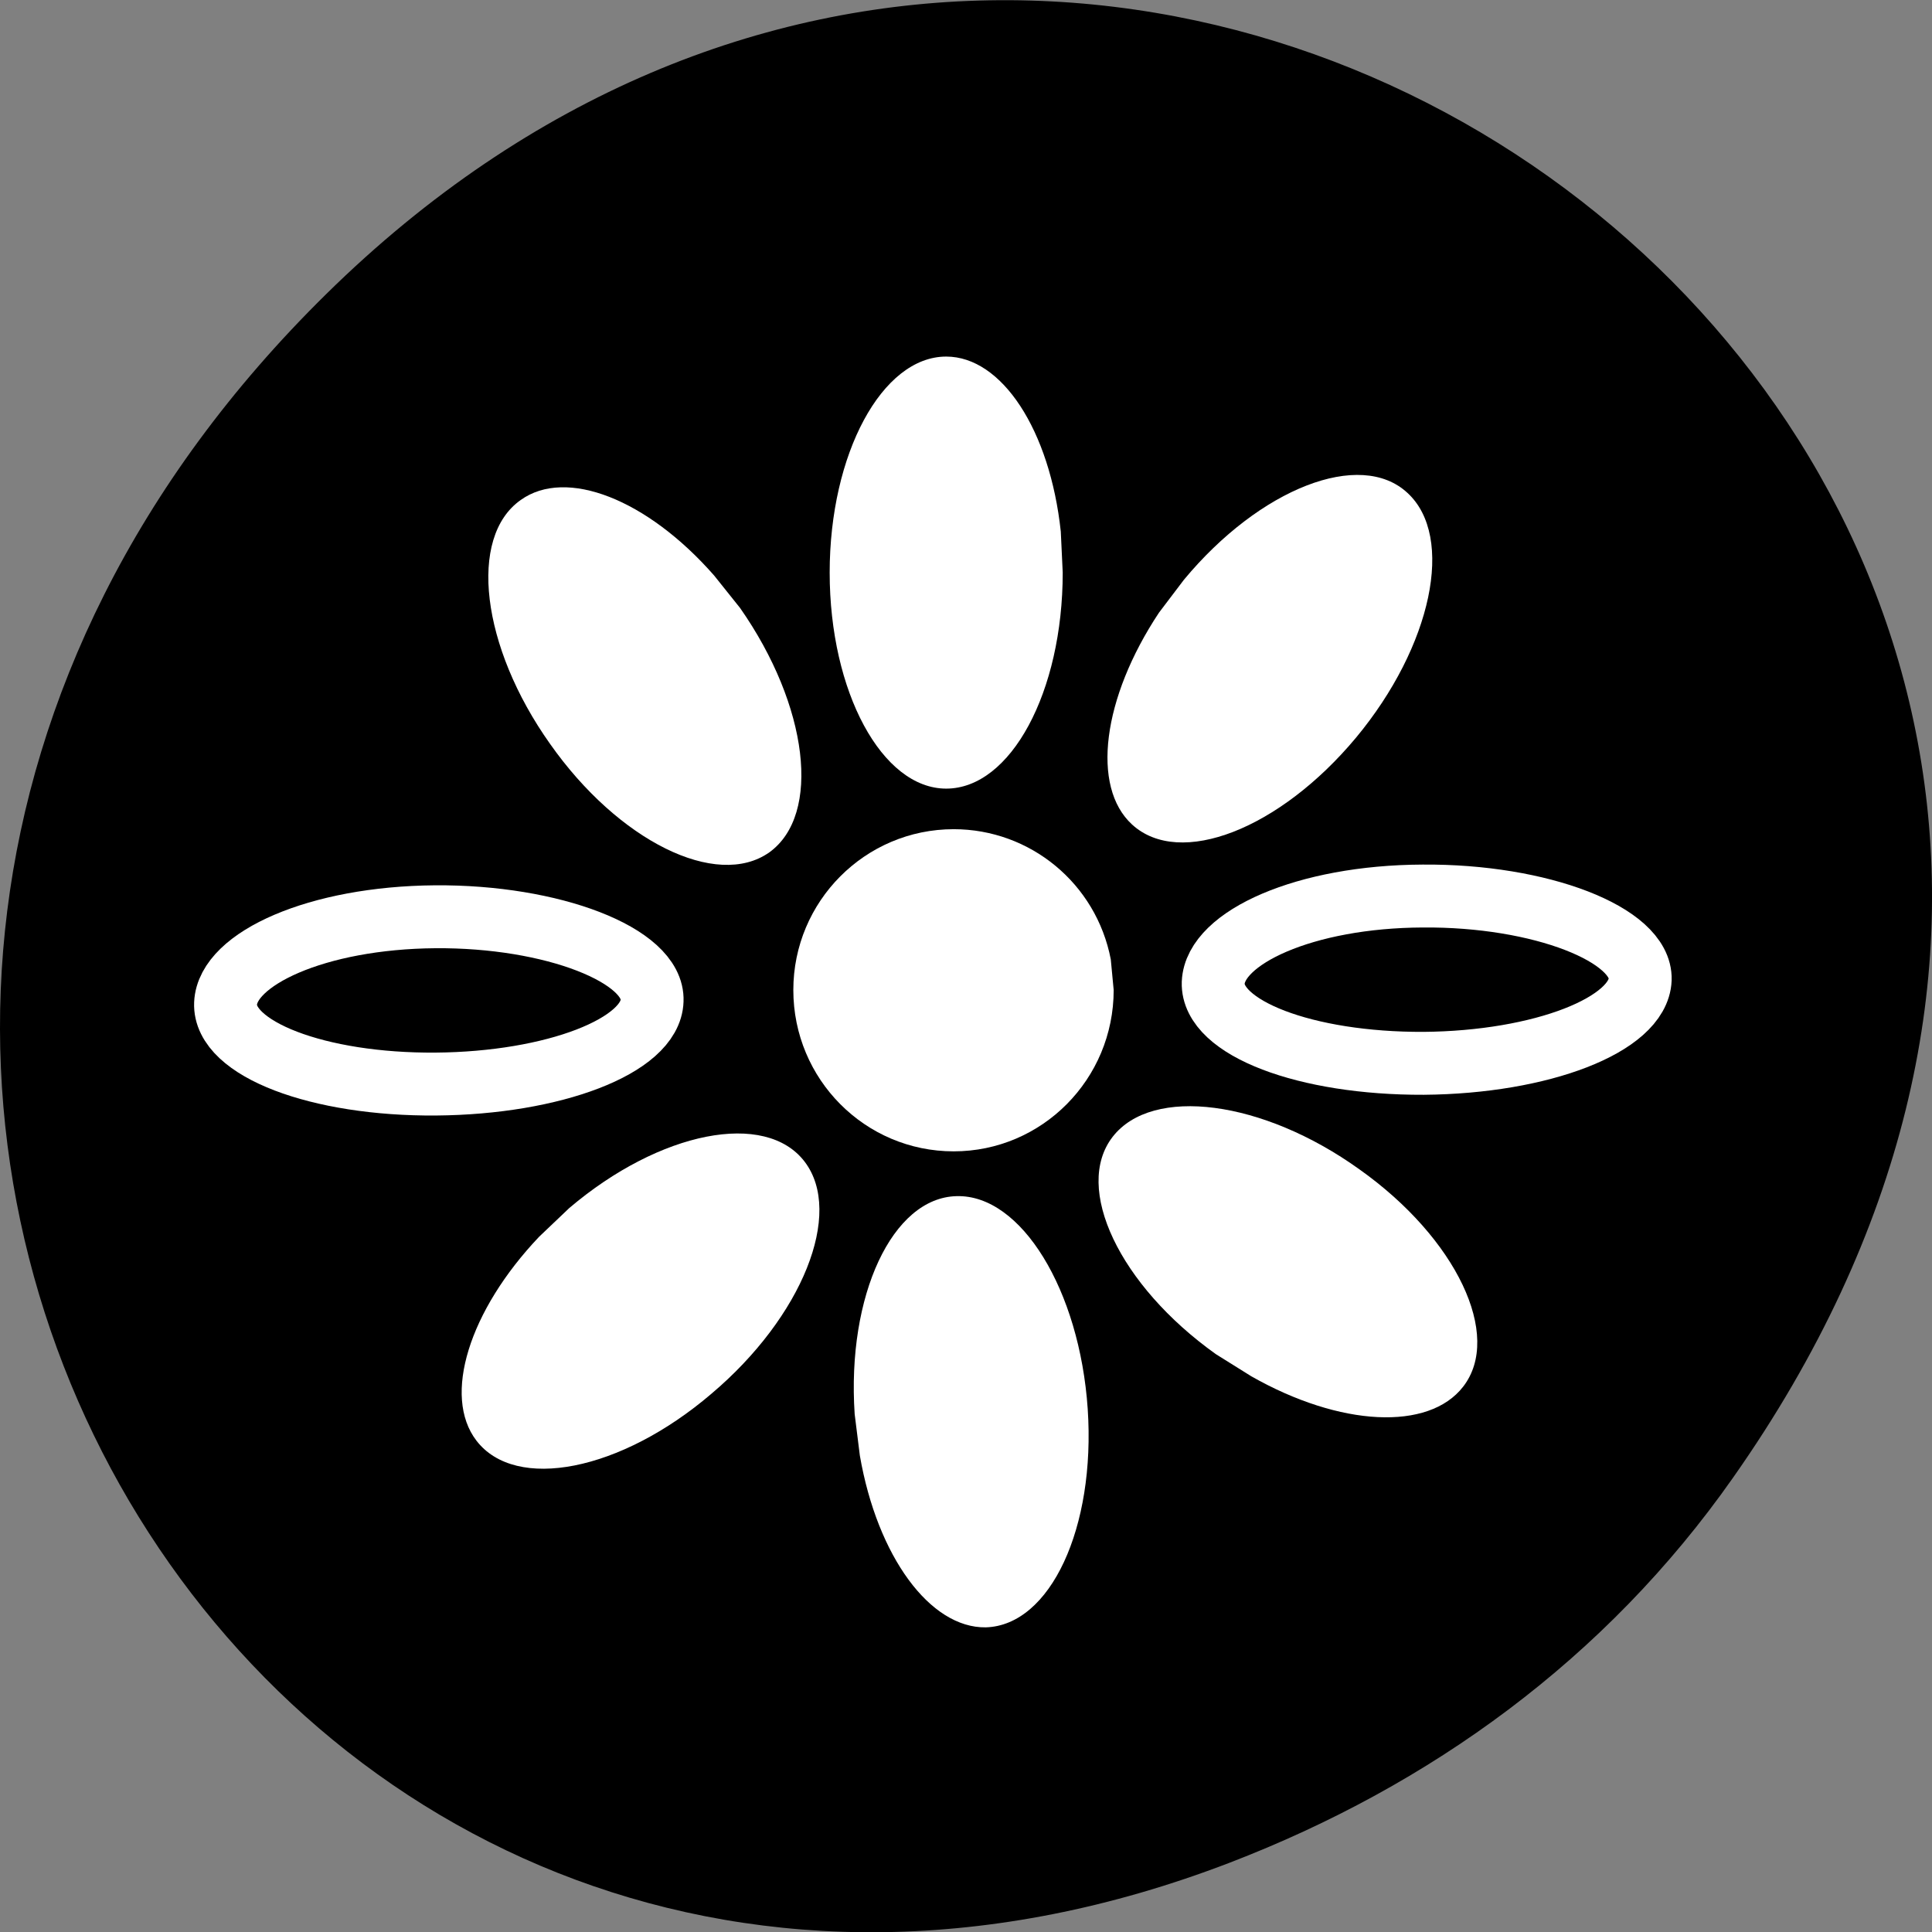 
<svg xmlns="http://www.w3.org/2000/svg" xmlns:xlink="http://www.w3.org/1999/xlink" width="16px" height="16px" viewBox="0 0 16 16" version="1.1">
<rect x="0" y="0" width="16" height="16" fill="#808080" stroke="none"/>
<g id="surface1">
<path style=" stroke:none;fill-rule:nonzero;fill:rgb(0%,0%,0%);fill-opacity:1;" d="M 14.352 12.238 C 20.105 4.059 9.48 -4.234 2.703 2.434 C -3.684 8.715 2.238 18.477 10.184 15.426 C 11.84 14.789 13.297 13.742 14.352 12.238 Z M 14.352 12.238 "/>
<path style=" stroke:none;fill-rule:nonzero;fill:rgb(100%,100%,100%);fill-opacity:1;" d="M 9.223 8.199 C 9.223 8.938 8.629 9.535 7.898 9.535 C 7.164 9.535 6.57 8.938 6.57 8.199 C 6.57 7.465 7.164 6.867 7.898 6.867 C 8.531 6.867 9.078 7.316 9.199 7.945 "/>
<path style=" stroke:none;fill-rule:nonzero;fill:rgb(100%,100%,100%);fill-opacity:1;" d="M 8.801 4.742 C 8.801 5.73 8.371 6.531 7.836 6.531 C 7.305 6.531 6.871 5.73 6.871 4.742 C 6.871 3.758 7.305 2.953 7.836 2.953 C 8.297 2.953 8.695 3.562 8.785 4.402 "/>
<path style=" stroke:none;fill-rule:nonzero;fill:rgb(100%,100%,100%);fill-opacity:1;" d="M 6.129 5.035 C 6.695 5.844 6.805 6.746 6.371 7.059 C 5.934 7.367 5.121 6.965 4.555 6.16 C 3.984 5.355 3.875 4.449 4.312 4.141 C 4.688 3.871 5.359 4.133 5.914 4.766 "/>
<path style=" stroke:none;fill-rule:nonzero;fill:rgb(100%,100%,100%);fill-opacity:1;" d="M 4.715 10.004 C 5.465 9.367 6.34 9.195 6.664 9.621 C 6.988 10.047 6.645 10.906 5.891 11.543 C 5.141 12.184 4.27 12.355 3.945 11.93 C 3.664 11.562 3.883 10.855 4.465 10.242 "/>
<path style=" stroke:none;fill-rule:nonzero;fill:rgb(100%,100%,100%);fill-opacity:1;" d="M 7.078 11.711 C 7.012 10.727 7.391 9.918 7.922 9.906 C 8.457 9.891 8.941 10.684 9.008 11.668 C 9.074 12.652 8.699 13.461 8.164 13.477 C 7.703 13.484 7.266 12.891 7.121 12.055 "/>
<path style=" stroke:none;fill-rule:nonzero;fill:rgb(100%,100%,100%);fill-opacity:1;" d="M 9.805 4.801 C 10.434 4.043 11.266 3.719 11.656 4.082 C 12.051 4.445 11.859 5.352 11.23 6.109 C 10.598 6.867 9.77 7.191 9.375 6.828 C 9.035 6.516 9.129 5.781 9.598 5.074 "/>
<path style=" stroke:none;fill-rule:nonzero;fill:rgb(100%,100%,100%);fill-opacity:1;" d="M 10.07 11.215 C 9.27 10.645 8.887 9.836 9.215 9.414 C 9.543 8.992 10.457 9.109 11.258 9.684 C 12.062 10.254 12.445 11.062 12.117 11.484 C 11.832 11.852 11.098 11.816 10.363 11.398 "/>
<path style="fill-rule:nonzero;fill:rgb(0%,0%,0%);fill-opacity:1;stroke-width:10.633;stroke-linecap:butt;stroke-linejoin:miter;stroke:rgb(100%,100%,100%);stroke-opacity:1;stroke-miterlimit:4;" d="M -1515.007 -204.292 C -1534.951 -204.133 -1550.89 -210.265 -1550.57 -217.911 C -1550.249 -225.478 -1535.111 -232.407 -1515.167 -232.566 C -1495.303 -232.725 -1478.162 -226.035 -1478.482 -218.389 C -1478.723 -210.743 -1495.143 -204.451 -1515.007 -204.292 Z M -1515.007 -204.292 " transform="matrix(0.049,0,0,0.049,77.846,18.988)"/>
<path style="fill-rule:nonzero;fill:rgb(0%,0%,0%);fill-opacity:1;stroke-width:10.633;stroke-linecap:butt;stroke-linejoin:miter;stroke:rgb(100%,100%,100%);stroke-opacity:1;stroke-miterlimit:4;" d="M -1348.085 -207.796 C -1368.029 -207.717 -1383.888 -213.77 -1383.648 -221.416 C -1383.327 -229.062 -1368.109 -235.991 -1348.245 -236.07 C -1328.301 -236.23 -1311.24 -229.539 -1311.481 -221.973 C -1311.801 -214.327 -1328.141 -207.956 -1348.085 -207.796 Z M -1348.085 -207.796 " transform="matrix(0.049,0,0,0.049,77.846,18.988)"/>
</g>
</svg>
